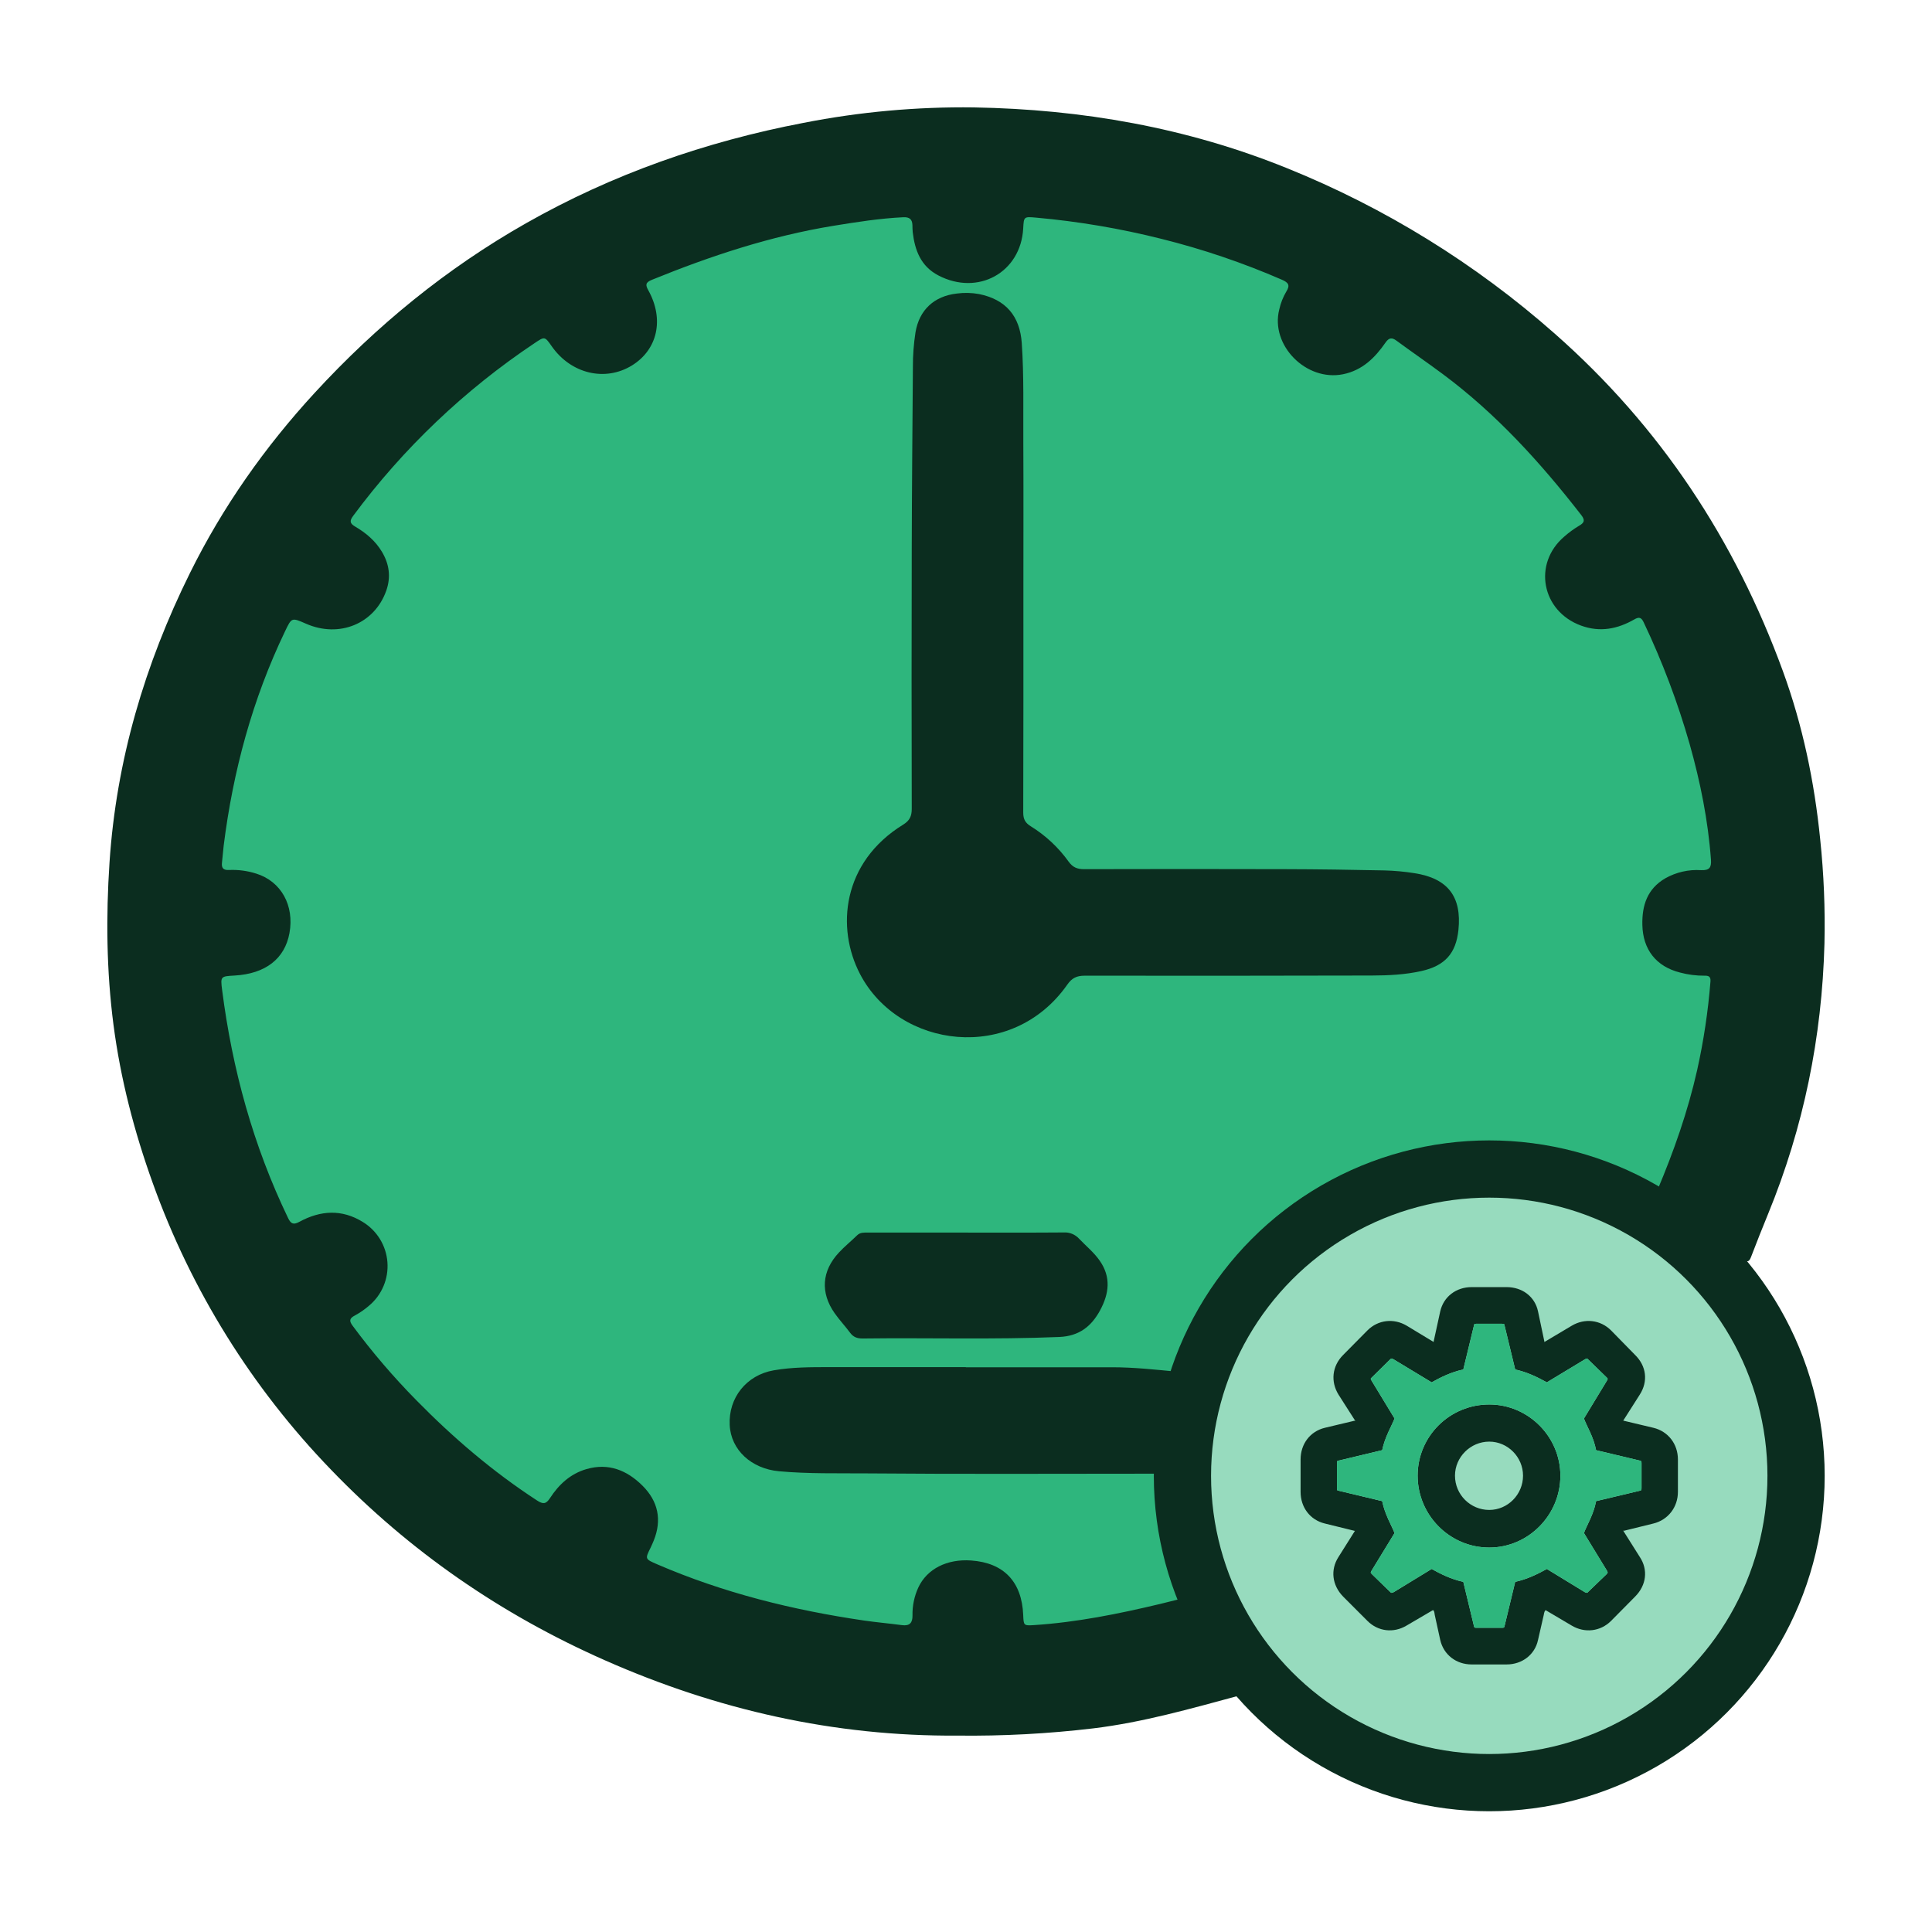 <svg width="72" height="72" viewBox="0 0 72 72" fill="none" xmlns="http://www.w3.org/2000/svg">
<g id="manage-timesheets">
<ellipse id="Ellipse 2772" cx="36" cy="34.5" rx="30" ry="28.5" fill="#2EB67D"/>
<g id="Group 90">
<path id="Vector" d="M35.687 64.681C31.091 64.714 26.721 63.721 22.543 61.874C18.667 60.163 15.253 57.803 12.334 54.769C9.387 51.721 7.123 48.08 5.692 44.088C5.001 42.168 4.492 40.206 4.229 38.19C3.968 36.184 3.947 34.162 4.081 32.145C4.332 28.348 5.393 24.759 7.082 21.349C8.298 18.892 9.868 16.66 11.735 14.632C14.032 12.136 16.631 10.008 19.598 8.323C22.826 6.489 26.29 5.279 29.943 4.579C32.035 4.168 34.164 3.975 36.297 4.003C40.324 4.073 44.223 4.754 47.96 6.266C51.613 7.74 54.988 9.826 57.941 12.434C61.883 15.905 64.661 20.133 66.442 25.008C67.181 27.033 67.618 29.132 67.833 31.276C67.969 32.57 68.022 33.87 67.992 35.171C67.9 38.648 67.218 42.007 65.893 45.236C65.675 45.767 65.464 46.301 65.259 46.836C65.188 47.028 65.115 47.056 64.949 46.921C63.975 46.126 62.982 45.359 61.856 44.777C61.648 44.669 61.694 44.525 61.764 44.36C62.378 42.906 62.9 41.422 63.248 39.88C63.49 38.791 63.656 37.688 63.744 36.576C63.759 36.392 63.673 36.357 63.522 36.361C63.215 36.363 62.91 36.324 62.614 36.245C61.718 36.02 61.226 35.385 61.206 34.471C61.189 33.741 61.389 33.124 62.059 32.733C62.465 32.504 62.928 32.398 63.394 32.428C63.706 32.442 63.783 32.328 63.763 32.044C63.656 30.576 63.367 29.143 62.968 27.728C62.524 26.174 61.952 24.659 61.259 23.2C61.171 23.011 61.089 22.978 60.907 23.083C60.283 23.442 59.627 23.572 58.923 23.315C57.451 22.779 57.113 21.004 58.297 19.996C58.466 19.847 58.648 19.713 58.842 19.597C59.038 19.484 59.084 19.395 58.931 19.197C57.415 17.245 55.762 15.421 53.761 13.935C53.194 13.514 52.609 13.112 52.042 12.695C51.869 12.567 51.761 12.585 51.635 12.765C51.243 13.33 50.775 13.8 50.051 13.947C48.678 14.225 47.335 12.866 47.674 11.535C47.726 11.297 47.816 11.069 47.941 10.859C48.086 10.629 48.013 10.53 47.781 10.428C46.326 9.795 44.82 9.284 43.281 8.901C41.75 8.516 40.191 8.252 38.619 8.111C38.156 8.069 38.156 8.071 38.132 8.512C38.043 10.156 36.449 11.039 34.967 10.263C34.312 9.92 34.093 9.323 34.014 8.649C34.004 8.563 34.007 8.475 34.003 8.387C33.996 8.171 33.891 8.085 33.663 8.096C32.784 8.138 31.917 8.276 31.052 8.416C28.712 8.8 26.479 9.538 24.294 10.428C24.05 10.528 24.048 10.62 24.166 10.828C24.759 11.904 24.504 13.03 23.553 13.618C22.556 14.233 21.286 13.934 20.568 12.914C20.299 12.53 20.301 12.534 19.919 12.79C17.314 14.531 15.028 16.707 13.162 19.224C13.022 19.413 13.034 19.505 13.236 19.624C13.639 19.86 13.99 20.157 14.232 20.561C14.508 21.021 14.574 21.504 14.394 22.015C13.958 23.246 12.64 23.788 11.402 23.243C10.866 23.008 10.871 23.01 10.622 23.528C9.406 26.062 8.686 28.733 8.337 31.506C8.311 31.718 8.298 31.931 8.273 32.143C8.249 32.339 8.314 32.433 8.529 32.422C8.876 32.406 9.223 32.452 9.553 32.558C10.477 32.849 10.973 33.741 10.788 34.771C10.615 35.731 9.892 36.291 8.74 36.356C8.222 36.385 8.213 36.386 8.278 36.895C8.657 39.852 9.437 42.697 10.738 45.397C10.846 45.622 10.947 45.648 11.16 45.532C11.944 45.106 12.738 45.056 13.519 45.538C13.78 45.697 14 45.916 14.16 46.177C14.32 46.438 14.415 46.733 14.438 47.038C14.461 47.343 14.411 47.649 14.292 47.931C14.173 48.213 13.989 48.462 13.754 48.658C13.591 48.8 13.412 48.923 13.222 49.026C13.02 49.132 13.008 49.227 13.14 49.405C13.867 50.388 14.663 51.318 15.521 52.188C16.889 53.582 18.368 54.847 20.015 55.919C20.239 56.063 20.349 56.058 20.498 55.828C20.824 55.326 21.255 54.924 21.852 54.75C22.68 54.509 23.369 54.794 23.948 55.371C24.526 55.948 24.673 56.64 24.365 57.407C24.328 57.497 24.29 57.587 24.247 57.675C24.035 58.102 24.035 58.099 24.494 58.298C26.961 59.363 29.547 60.004 32.204 60.393C32.672 60.461 33.144 60.501 33.612 60.564C33.9 60.603 34.009 60.477 34.006 60.209C33.998 59.848 34.072 59.49 34.223 59.162C34.547 58.467 35.293 58.09 36.195 58.155C37.411 58.242 38.082 58.949 38.132 60.187C38.148 60.575 38.149 60.588 38.53 60.563C40.12 60.46 41.675 60.146 43.22 59.778C43.476 59.714 43.737 59.65 43.995 59.586C44.163 59.54 44.274 59.578 44.349 59.745C44.852 60.862 45.548 61.864 46.28 62.842C46.426 63.034 46.413 63.127 46.158 63.196C44.366 63.679 42.585 64.189 40.738 64.412C39.062 64.611 37.375 64.701 35.687 64.681Z" fill="#0B2D1F"/>
<path id="Vector_2" d="M38.139 21.837C38.139 24.653 38.142 27.469 38.133 30.285C38.133 30.53 38.21 30.669 38.42 30.797C38.972 31.139 39.45 31.587 39.828 32.115C39.98 32.324 40.148 32.392 40.397 32.391C42.895 32.384 45.394 32.384 47.892 32.391C49.126 32.394 50.361 32.412 51.594 32.438C51.969 32.448 52.343 32.482 52.713 32.541C53.958 32.733 54.481 33.418 54.351 34.661C54.26 35.528 53.849 35.99 52.979 36.186C52.369 36.324 51.746 36.353 51.122 36.355C47.558 36.364 43.992 36.366 40.426 36.361C40.13 36.361 39.95 36.444 39.776 36.693C37.714 39.637 33.497 39.075 32.051 36.3C31.155 34.585 31.381 32.134 33.658 30.732C33.904 30.58 33.978 30.412 33.978 30.144C33.97 26.901 33.97 23.658 33.978 20.415C33.983 18.175 34.005 15.931 34.021 13.689C34.018 13.252 34.051 12.815 34.118 12.383C34.258 11.551 34.813 11.034 35.66 10.939C35.935 10.902 36.214 10.909 36.487 10.959C37.486 11.161 38.008 11.783 38.078 12.783C38.163 14.015 38.129 15.248 38.136 16.48C38.145 18.264 38.139 20.051 38.139 21.837Z" fill="#0B2D1F"/>
<path id="Vector_3" d="M35.994 50.954H41.445C42.255 50.954 43.059 51.042 43.863 51.119C44.128 51.144 44.072 51.29 44.033 51.444C43.863 52.122 43.657 52.792 43.559 53.485C43.505 53.869 43.446 54.253 43.415 54.637C43.397 54.854 43.295 54.927 43.095 54.92C43.016 54.92 42.937 54.92 42.858 54.92C39.343 54.92 35.828 54.939 32.313 54.909C31.22 54.9 30.123 54.929 29.03 54.829C28.006 54.736 27.238 54.037 27.194 53.108C27.143 52.092 27.817 51.245 28.834 51.068C29.517 50.949 30.209 50.949 30.9 50.949H35.994V50.954Z" fill="#0B2D1F"/>
<path id="Vector_4" d="M35.998 45.935C37.214 45.935 38.425 45.94 39.639 45.93C39.746 45.923 39.854 45.941 39.953 45.981C40.053 46.022 40.142 46.084 40.215 46.164C40.471 46.434 40.762 46.667 40.977 46.973C41.415 47.593 41.334 48.211 40.994 48.838C40.668 49.437 40.209 49.794 39.479 49.825C37.033 49.927 34.587 49.851 32.142 49.882C31.946 49.882 31.804 49.831 31.686 49.674C31.5 49.423 31.284 49.194 31.105 48.94C30.567 48.175 30.623 47.365 31.262 46.681C31.474 46.452 31.72 46.254 31.944 46.035C32.057 45.925 32.193 45.935 32.328 45.935L35.998 45.935Z" fill="#0B2D1F"/>
</g>
<g id="Group 1171275677">
<circle id="Ellipse 2770" cx="55.5" cy="55" r="11.434" fill="#97DBBE" stroke="#0B2D1F" stroke-width="2.133"/>
<g id="Group 1171275418">
<g id="Group 1171275417">
<g id="Group 25">
<g id="gearshape.2">
<path d="M54.844 62.029H56.147C56.724 62.029 57.202 61.666 57.318 61.115L57.531 60.184C57.548 60.069 57.575 60.024 57.601 60.006L58.577 60.583C59.056 60.867 59.641 60.805 60.04 60.406L60.935 59.501C61.361 59.075 61.423 58.498 61.113 58.028L60.492 57.043C60.492 57.025 60.501 57.017 60.501 57.052L61.618 56.777C62.159 56.644 62.531 56.174 62.531 55.597V54.39C62.531 53.814 62.168 53.343 61.618 53.21L60.501 52.944C60.501 52.944 60.501 52.944 60.492 52.944L61.113 51.968C61.423 51.48 61.361 50.912 60.935 50.495L60.04 49.581C59.641 49.182 59.056 49.12 58.577 49.404L57.548 50.016C57.539 50.016 57.531 50.016 57.557 50.007L57.318 48.872C57.202 48.322 56.733 47.967 56.147 47.967H54.844C54.267 47.967 53.798 48.322 53.673 48.872L53.425 50.007C53.434 50.007 53.434 50.007 53.434 50.016L52.423 49.404C51.944 49.12 51.359 49.182 50.96 49.581L50.056 50.495C49.639 50.912 49.586 51.489 49.879 51.968L50.508 52.953C50.499 52.962 50.499 52.971 50.49 52.944L49.373 53.21C48.823 53.343 48.469 53.814 48.469 54.39V55.597C48.469 56.174 48.823 56.644 49.373 56.777L50.49 57.052C50.499 57.043 50.499 57.043 50.499 57.043L49.879 58.028C49.577 58.498 49.639 59.075 50.056 59.501L50.96 60.406C51.359 60.805 51.936 60.867 52.414 60.583L53.399 60.006C53.416 60.006 53.452 60.015 53.469 60.184L53.673 61.115C53.798 61.666 54.267 62.029 54.844 62.029ZM55.021 60.663C54.943 60.663 54.941 60.654 54.925 60.58C54.925 60.578 54.924 60.576 54.924 60.574L54.533 58.951C54.072 58.853 53.673 58.649 53.354 58.471L51.944 59.332C51.865 59.368 51.856 59.377 51.794 59.314L51.129 58.667C51.067 58.605 51.075 58.605 51.12 58.525L51.971 57.132C51.865 56.857 51.608 56.44 51.51 55.943L49.914 55.561C49.825 55.544 49.825 55.544 49.825 55.455V54.532C49.825 54.444 49.825 54.444 49.914 54.426L51.51 54.044C51.608 53.556 51.865 53.139 51.971 52.864L51.12 51.462C51.075 51.383 51.067 51.383 51.129 51.329L51.794 50.673C51.856 50.611 51.865 50.62 51.944 50.664L53.354 51.516C53.673 51.338 54.072 51.134 54.533 51.037L54.924 49.422C54.941 49.333 54.941 49.333 55.021 49.333H55.97C56.059 49.333 56.059 49.333 56.076 49.422L56.467 51.037C56.919 51.134 57.327 51.338 57.646 51.516L59.056 50.664C59.135 50.62 59.144 50.611 59.197 50.673L59.871 51.329C59.925 51.383 59.925 51.383 59.88 51.462L59.029 52.864C59.127 53.139 59.392 53.556 59.481 54.044L61.086 54.426C61.088 54.426 61.089 54.427 61.091 54.427C61.166 54.444 61.175 54.446 61.175 54.532V55.455C61.175 55.542 61.166 55.544 61.091 55.56C61.089 55.561 61.088 55.561 61.086 55.561L59.481 55.943C59.392 56.44 59.127 56.857 59.029 57.132L59.88 58.525C59.925 58.605 59.925 58.605 59.871 58.667L59.197 59.314C59.144 59.377 59.135 59.368 59.056 59.332L57.646 58.471C57.327 58.649 56.919 58.853 56.467 58.951L56.076 60.574C56.076 60.576 56.076 60.578 56.075 60.579C56.059 60.654 56.057 60.663 55.97 60.663H55.021ZM55.5 57.673C56.954 57.673 58.151 56.466 58.151 54.994C58.151 53.539 56.954 52.341 55.5 52.341C54.019 52.341 52.831 53.53 52.831 54.994C52.831 56.458 54.019 57.673 55.5 57.673ZM55.5 56.271C54.8 56.271 54.223 55.703 54.223 54.994C54.223 54.302 54.8 53.725 55.5 53.725C56.192 53.725 56.759 54.302 56.759 54.994C56.759 55.694 56.192 56.271 55.5 56.271Z" fill="#0B2D1F"/>
<path fill-rule="evenodd" clip-rule="evenodd" d="M55.021 60.663C54.943 60.663 54.941 60.654 54.925 60.58L54.924 60.574L54.533 58.951C54.072 58.853 53.673 58.649 53.354 58.471L51.944 59.332C51.865 59.368 51.856 59.377 51.794 59.314L51.129 58.667C51.067 58.605 51.075 58.605 51.12 58.525L51.971 57.132C51.865 56.857 51.608 56.44 51.51 55.943L49.914 55.561C49.825 55.544 49.825 55.544 49.825 55.455V54.532C49.825 54.444 49.825 54.444 49.914 54.426L51.51 54.044C51.608 53.556 51.865 53.139 51.971 52.864L51.12 51.462C51.075 51.383 51.067 51.383 51.129 51.329L51.794 50.673C51.856 50.611 51.865 50.62 51.944 50.664L53.354 51.516C53.673 51.338 54.072 51.134 54.533 51.037L54.924 49.422C54.941 49.333 54.941 49.333 55.021 49.333H55.97C56.059 49.333 56.059 49.333 56.076 49.422L56.467 51.037C56.919 51.134 57.327 51.338 57.646 51.516L59.056 50.664C59.135 50.62 59.144 50.611 59.197 50.673L59.871 51.329C59.925 51.383 59.925 51.383 59.88 51.462L59.029 52.864C59.127 53.139 59.392 53.556 59.481 54.044L61.086 54.426L61.091 54.427C61.166 54.444 61.175 54.446 61.175 54.532V55.455C61.175 55.542 61.166 55.544 61.091 55.56L61.086 55.561L59.481 55.943C59.392 56.44 59.127 56.857 59.029 57.132L59.88 58.525C59.925 58.605 59.925 58.605 59.871 58.667L59.197 59.314C59.144 59.377 59.135 59.368 59.056 59.332L57.646 58.471C57.327 58.649 56.919 58.853 56.467 58.951L56.076 60.574L56.075 60.579C56.059 60.654 56.057 60.663 55.97 60.663H55.021ZM58.151 54.994C58.151 56.466 56.954 57.673 55.5 57.673C54.019 57.673 52.831 56.458 52.831 54.994C52.831 53.53 54.019 52.341 55.5 52.341C56.954 52.341 58.151 53.539 58.151 54.994Z" fill="#2EB67D"/>
</g>
</g>
</g>
</g>
</g>
</g>
</svg>
